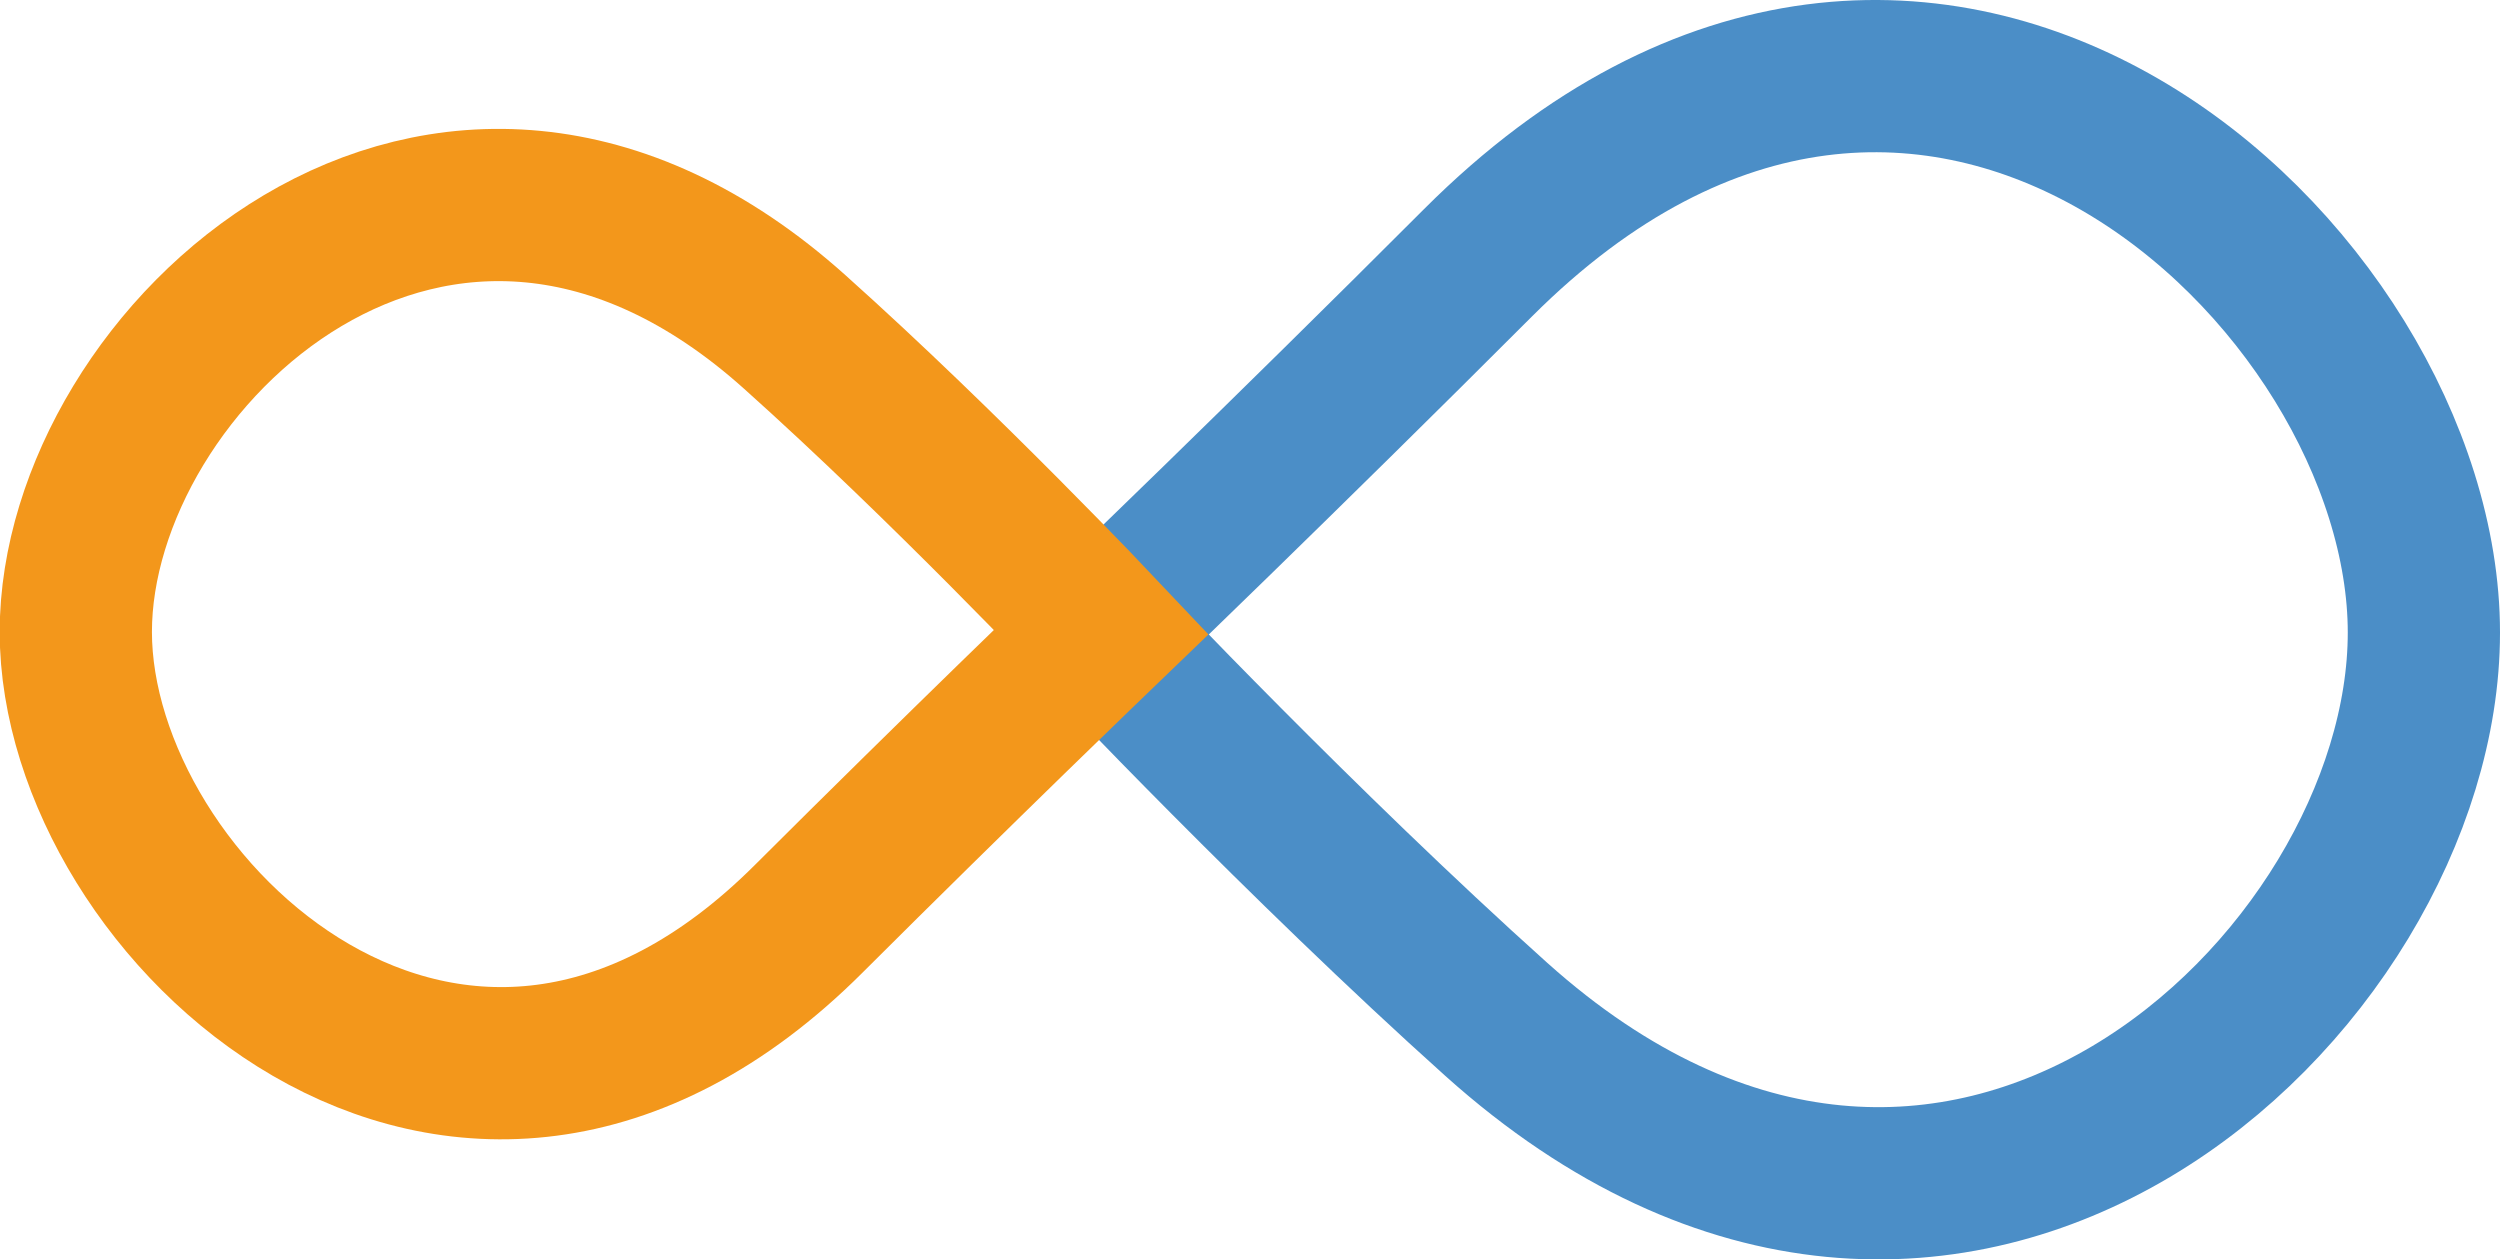 <svg id="layer_1" xmlns="http://www.w3.org/2000/svg" viewBox="0 0 410.55 206.82"><defs><style>.cls-1,.cls-2{fill:none;stroke-miterlimit:10;stroke-width:25px;}.cls-1{stroke:#4b8ec7;}.cls-2{stroke:#f3971b;}</style></defs><title>SC-Logo-Hollow</title><path class="cls-1" d="M180.86,103.88s30.16-29,61.85-60.72c74.17-74.17,155.34,2.2,155.34,60.72,0,57.82-77.38,130.75-152.34,63.51C213.81,138.77,180.86,103.88,180.86,103.88Z" transform="translate(0 0)"/><path class="cls-2" d="M180.86,103.77s-23.38,22.5-48,47.06c-57.5,57.5-120.41-1.7-120.41-47.06,0-44.82,60-101.35,118.09-49.23C155.32,76.72,180.86,103.77,180.86,103.77Z" transform="translate(0 0)"/></svg>